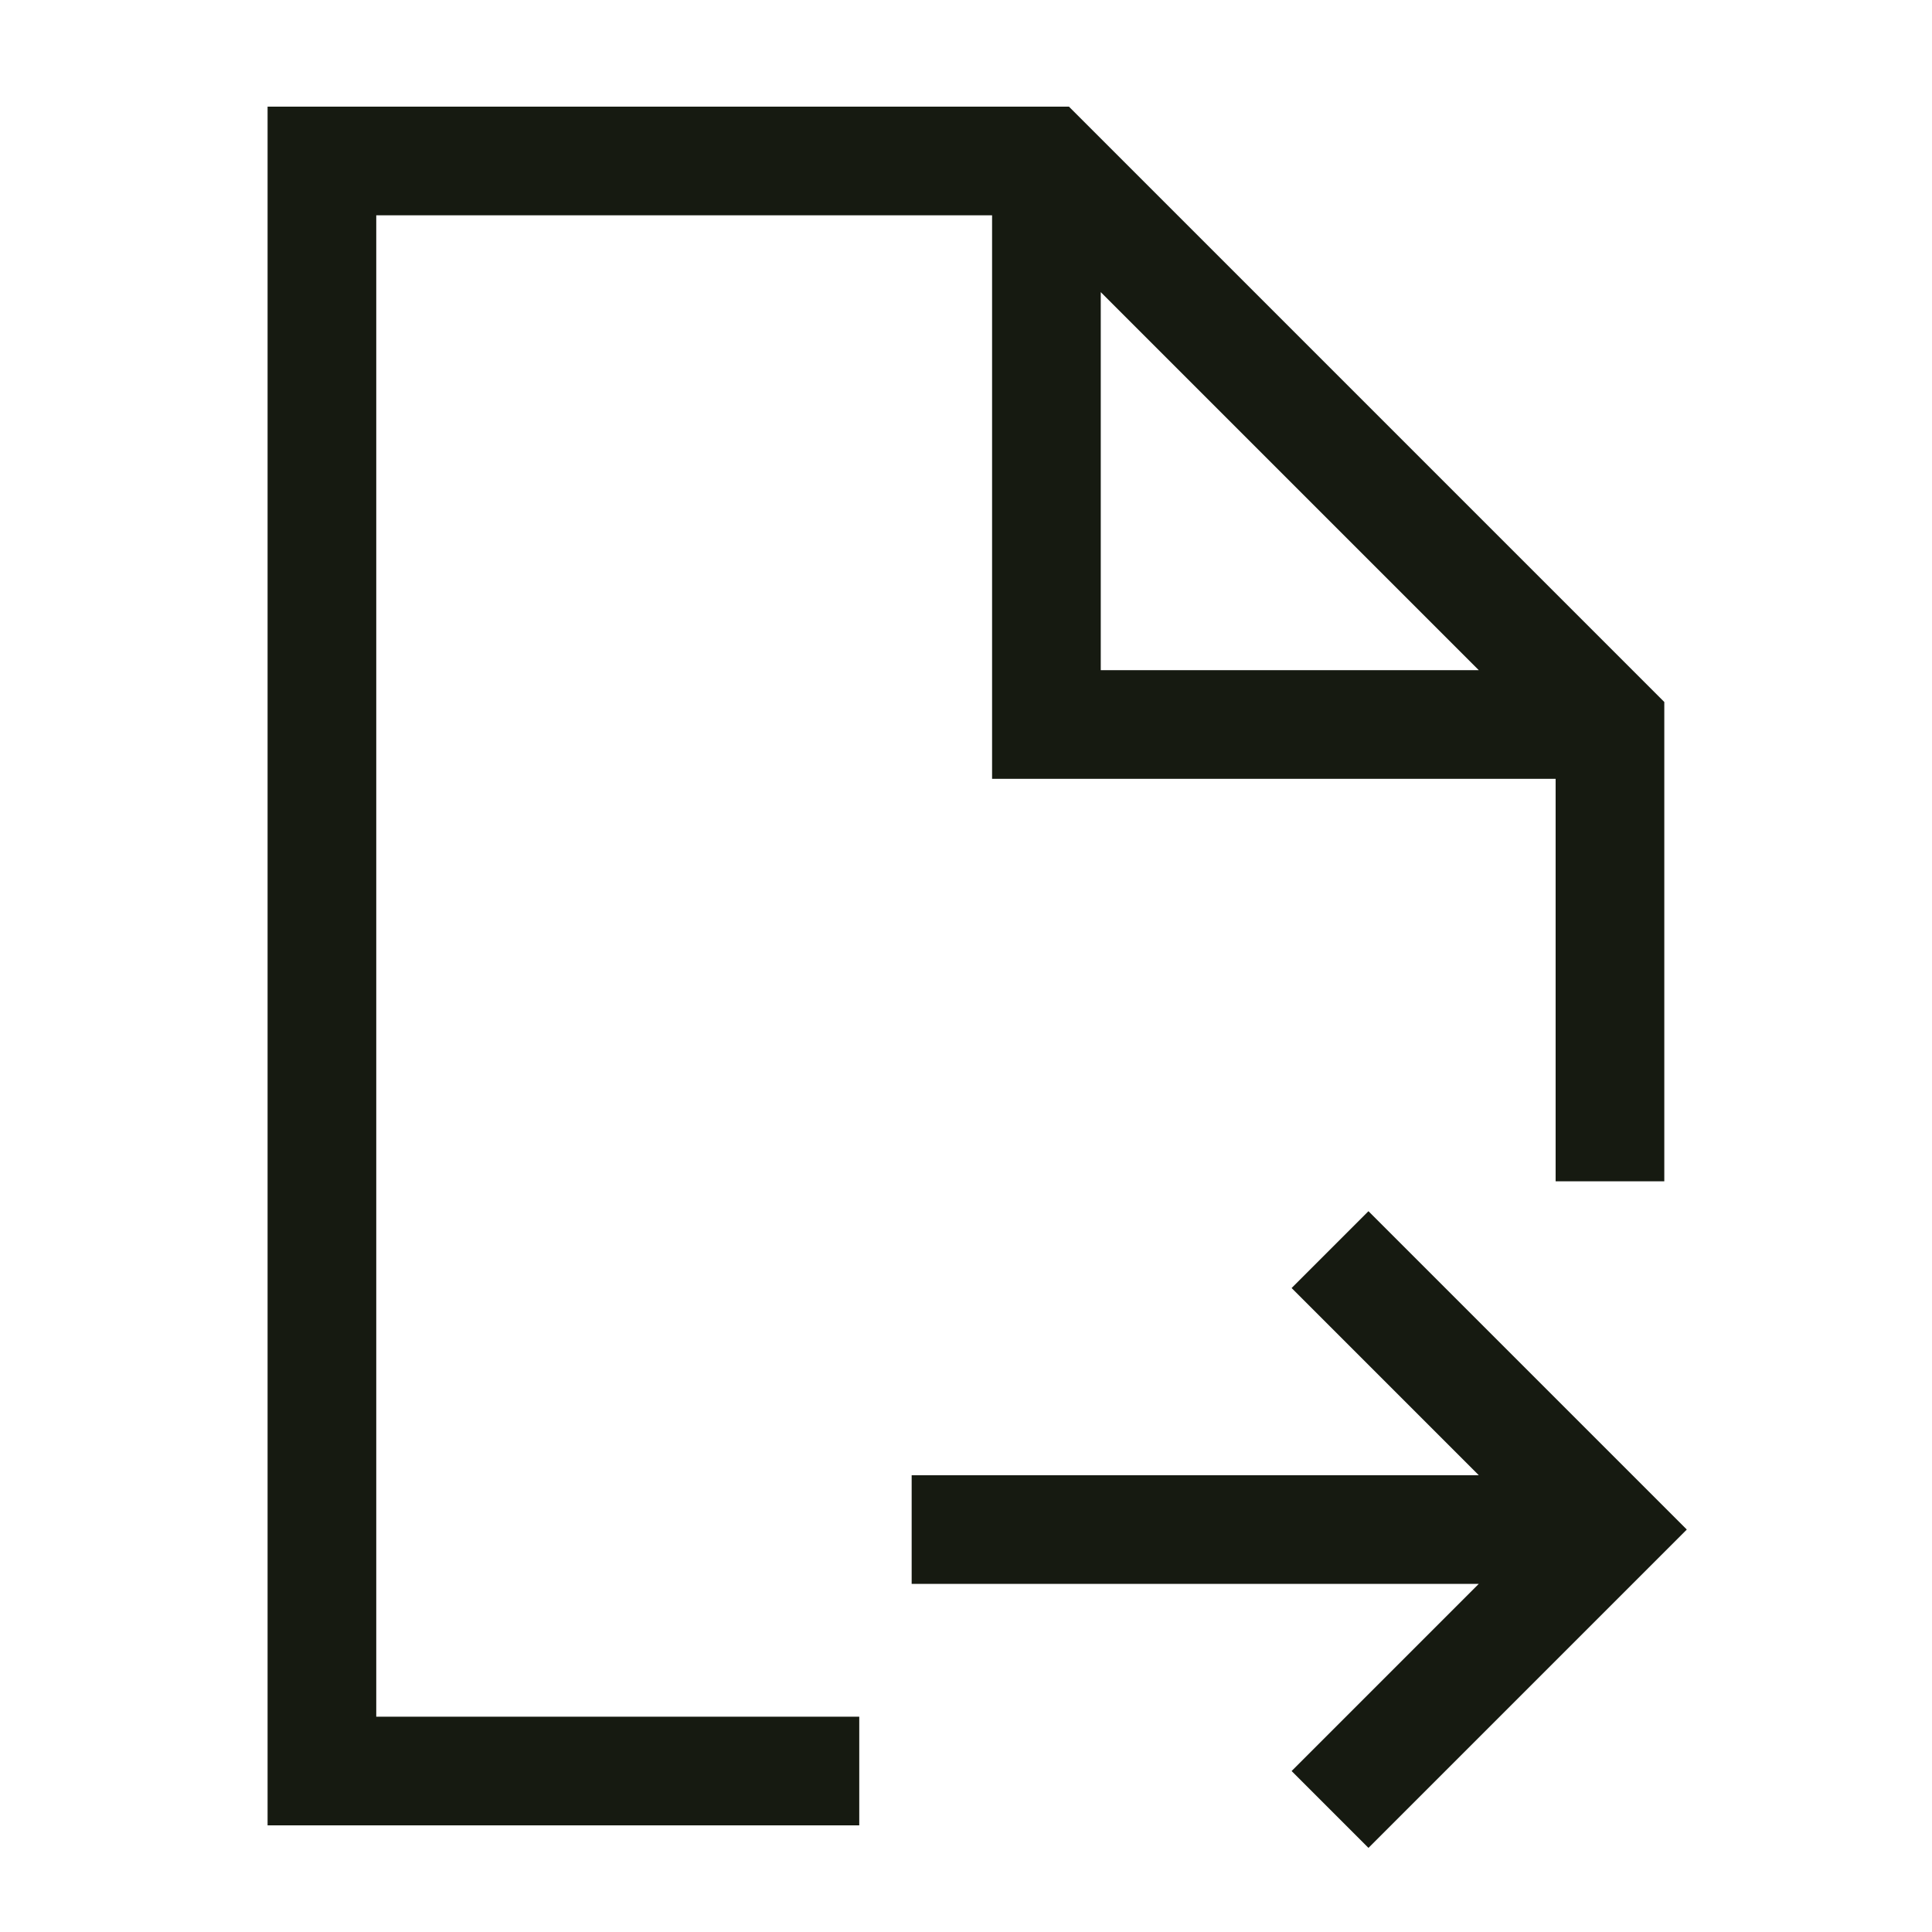 <svg width="16" height="16" viewBox="0 0 16 16" fill="none" xmlns="http://www.w3.org/2000/svg">
<path d="M8.666 1.667V6H12.999M13.333 9.333V6L8.666 1.333H2.666V14.667H6.666" stroke="#161A11" stroke-width="0.9" stroke-linecap="square"/>
<path d="M11.333 14.667L13.333 12.667L11.333 10.667M12.667 12.667H8" stroke="#161A11" stroke-width="0.9" stroke-linecap="square"/>
</svg>
